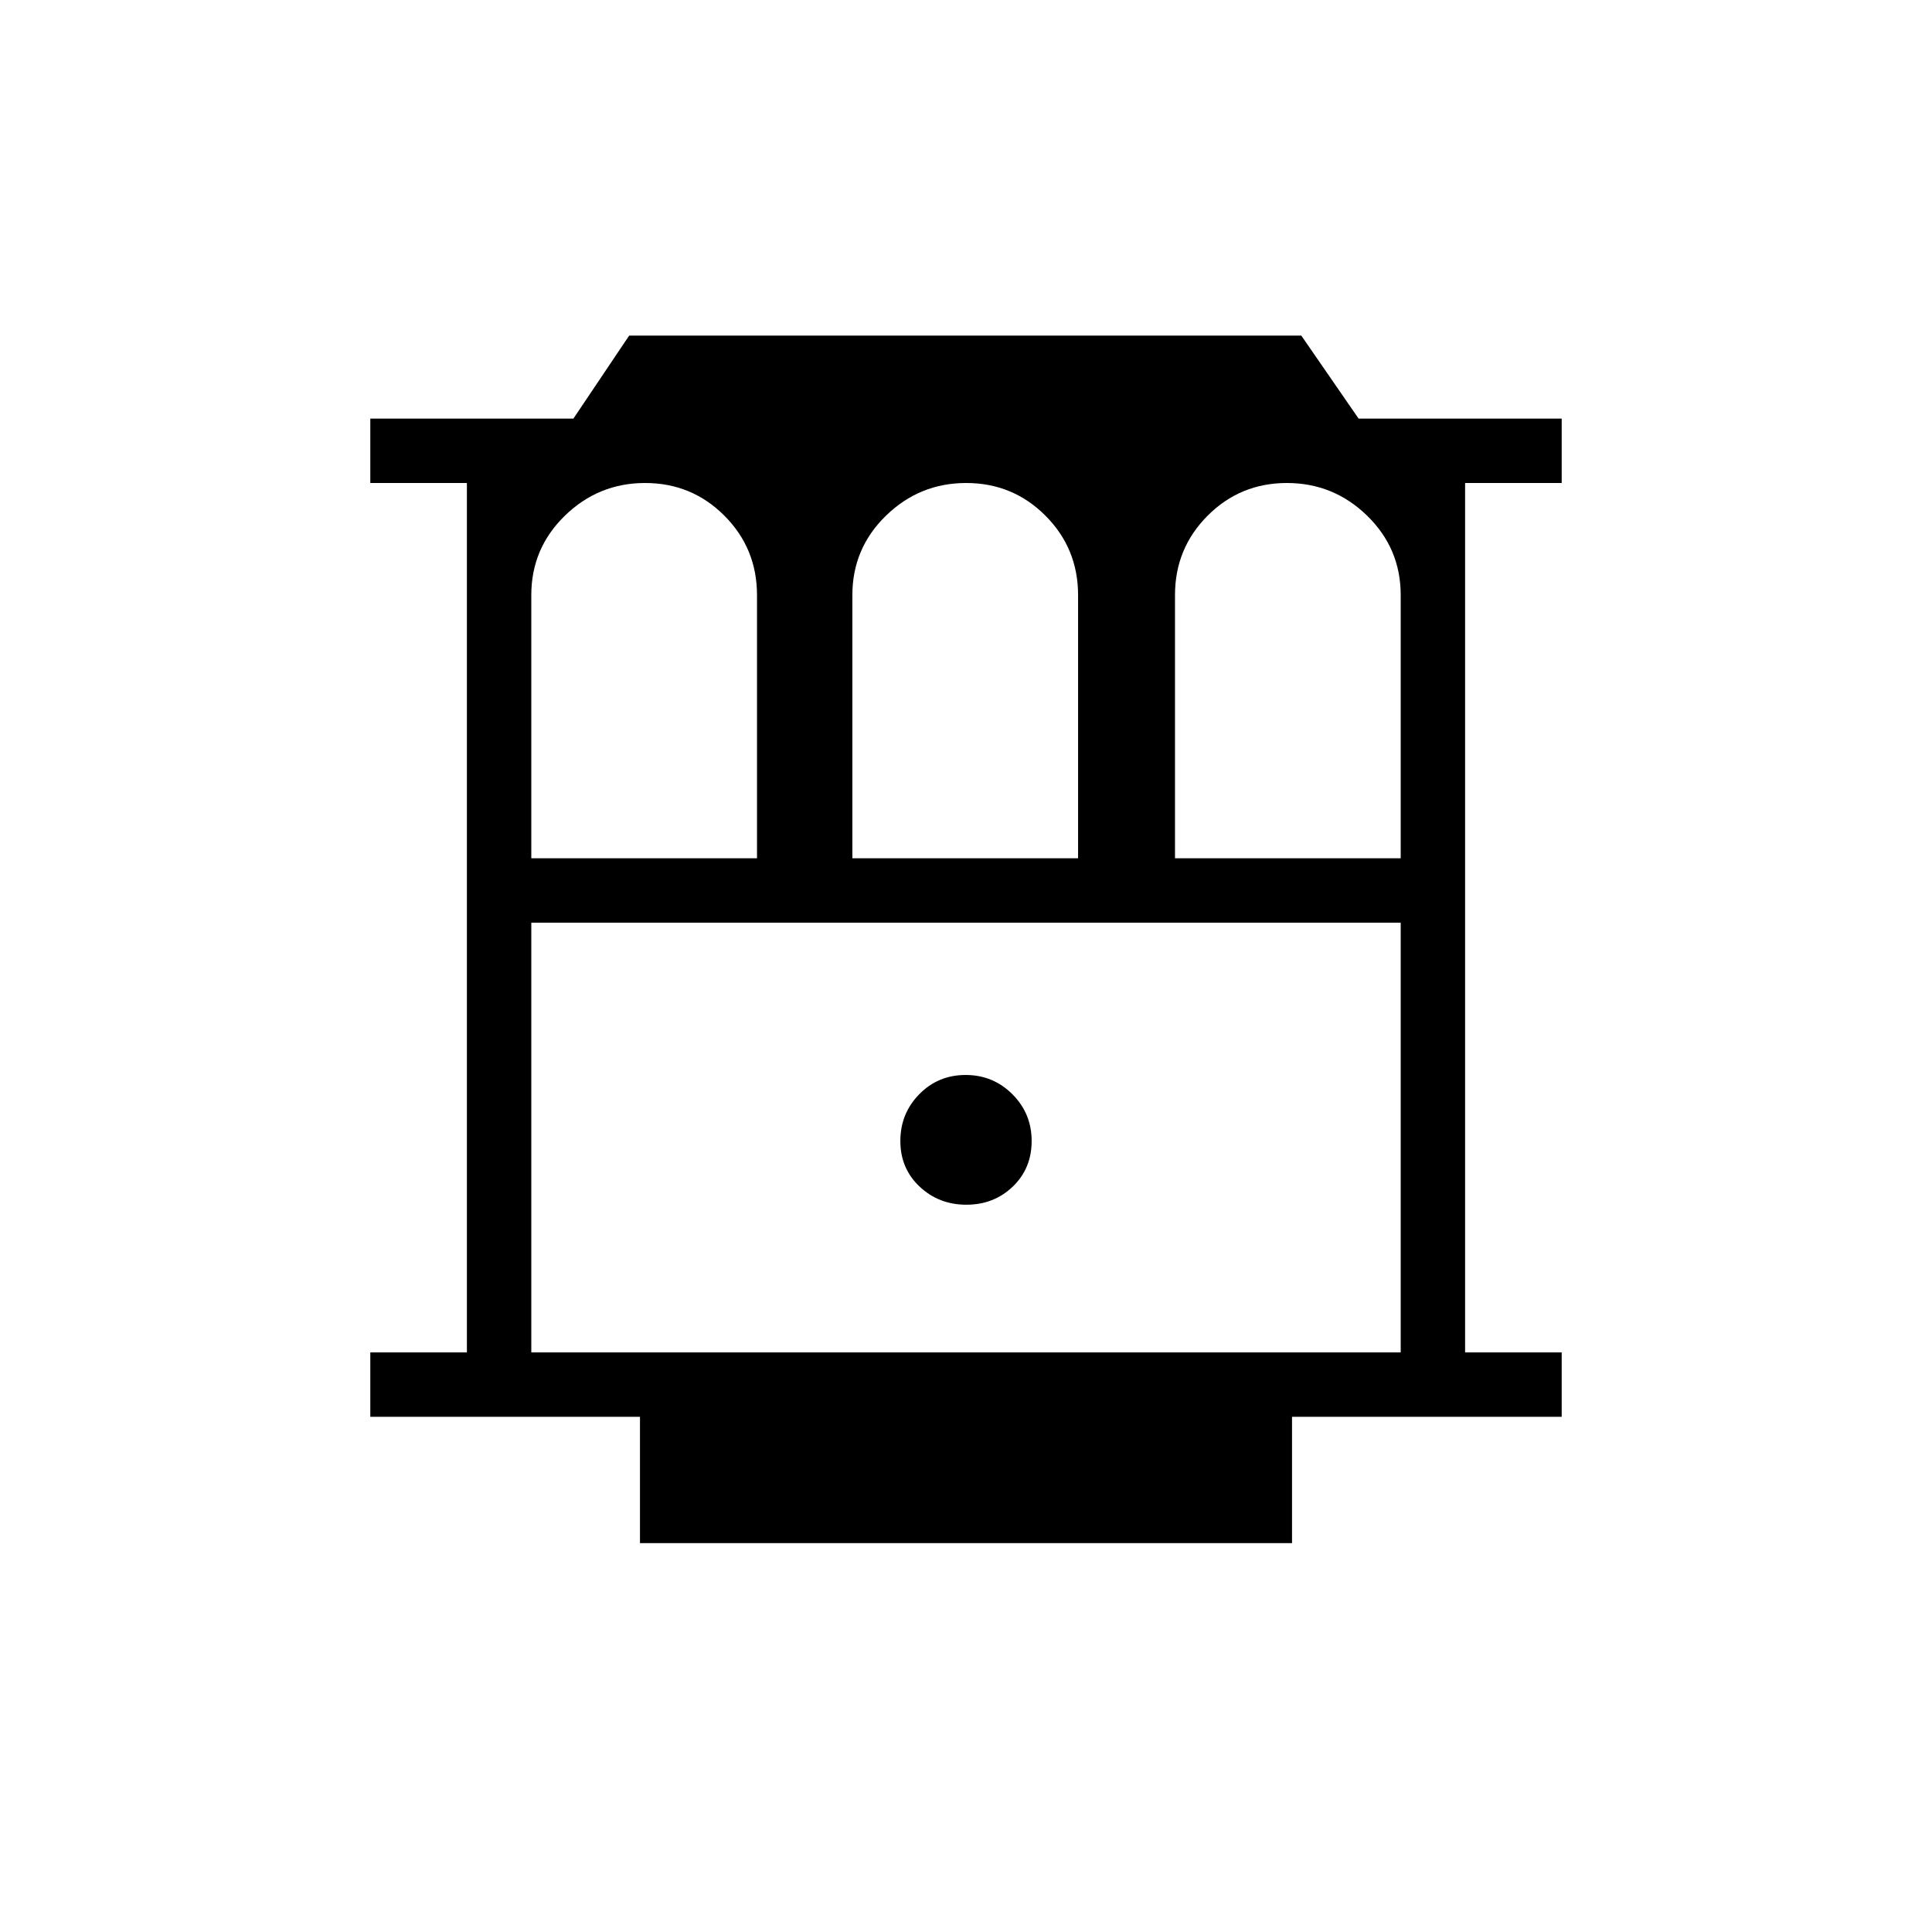 <svg xmlns="http://www.w3.org/2000/svg" height="20" viewBox="0 -960 960 960" width="20"><path d="M318-193.23V-256H184v-32h48v-432h-48v-32h100.92l27.7-41.23h334L675.08-752H776v32h-48v432h48v32H642v62.77H318ZM264-288h432v-213.54H264V-288Zm216.18-73.38q13.67 0 23.05-9 9.39-9 9.39-22.67 0-13.66-9.57-23.23t-23.23-9.57q-13.67 0-23.05 9.57-9.39 9.57-9.39 23.23 0 13.67 9.57 22.67 9.57 9 23.23 9ZM264-533.54h112.15v-130.77q0-23.2-16.21-39.45Q343.72-720 320.55-720t-39.86 16.24Q264-687.51 264-664.31v130.77Zm159.54 0h112.15v-130.77q0-23.2-16.21-39.45Q503.26-720 480.09-720t-39.86 16.24q-16.69 16.25-16.69 39.45v130.77Zm160.31 0H696v-130.77q0-23.2-16.69-39.45Q662.62-720 639.45-720q-23.17 0-39.39 16.24-16.21 16.25-16.21 39.45v130.77Zm-319.85 32h432-432Z"/></svg>